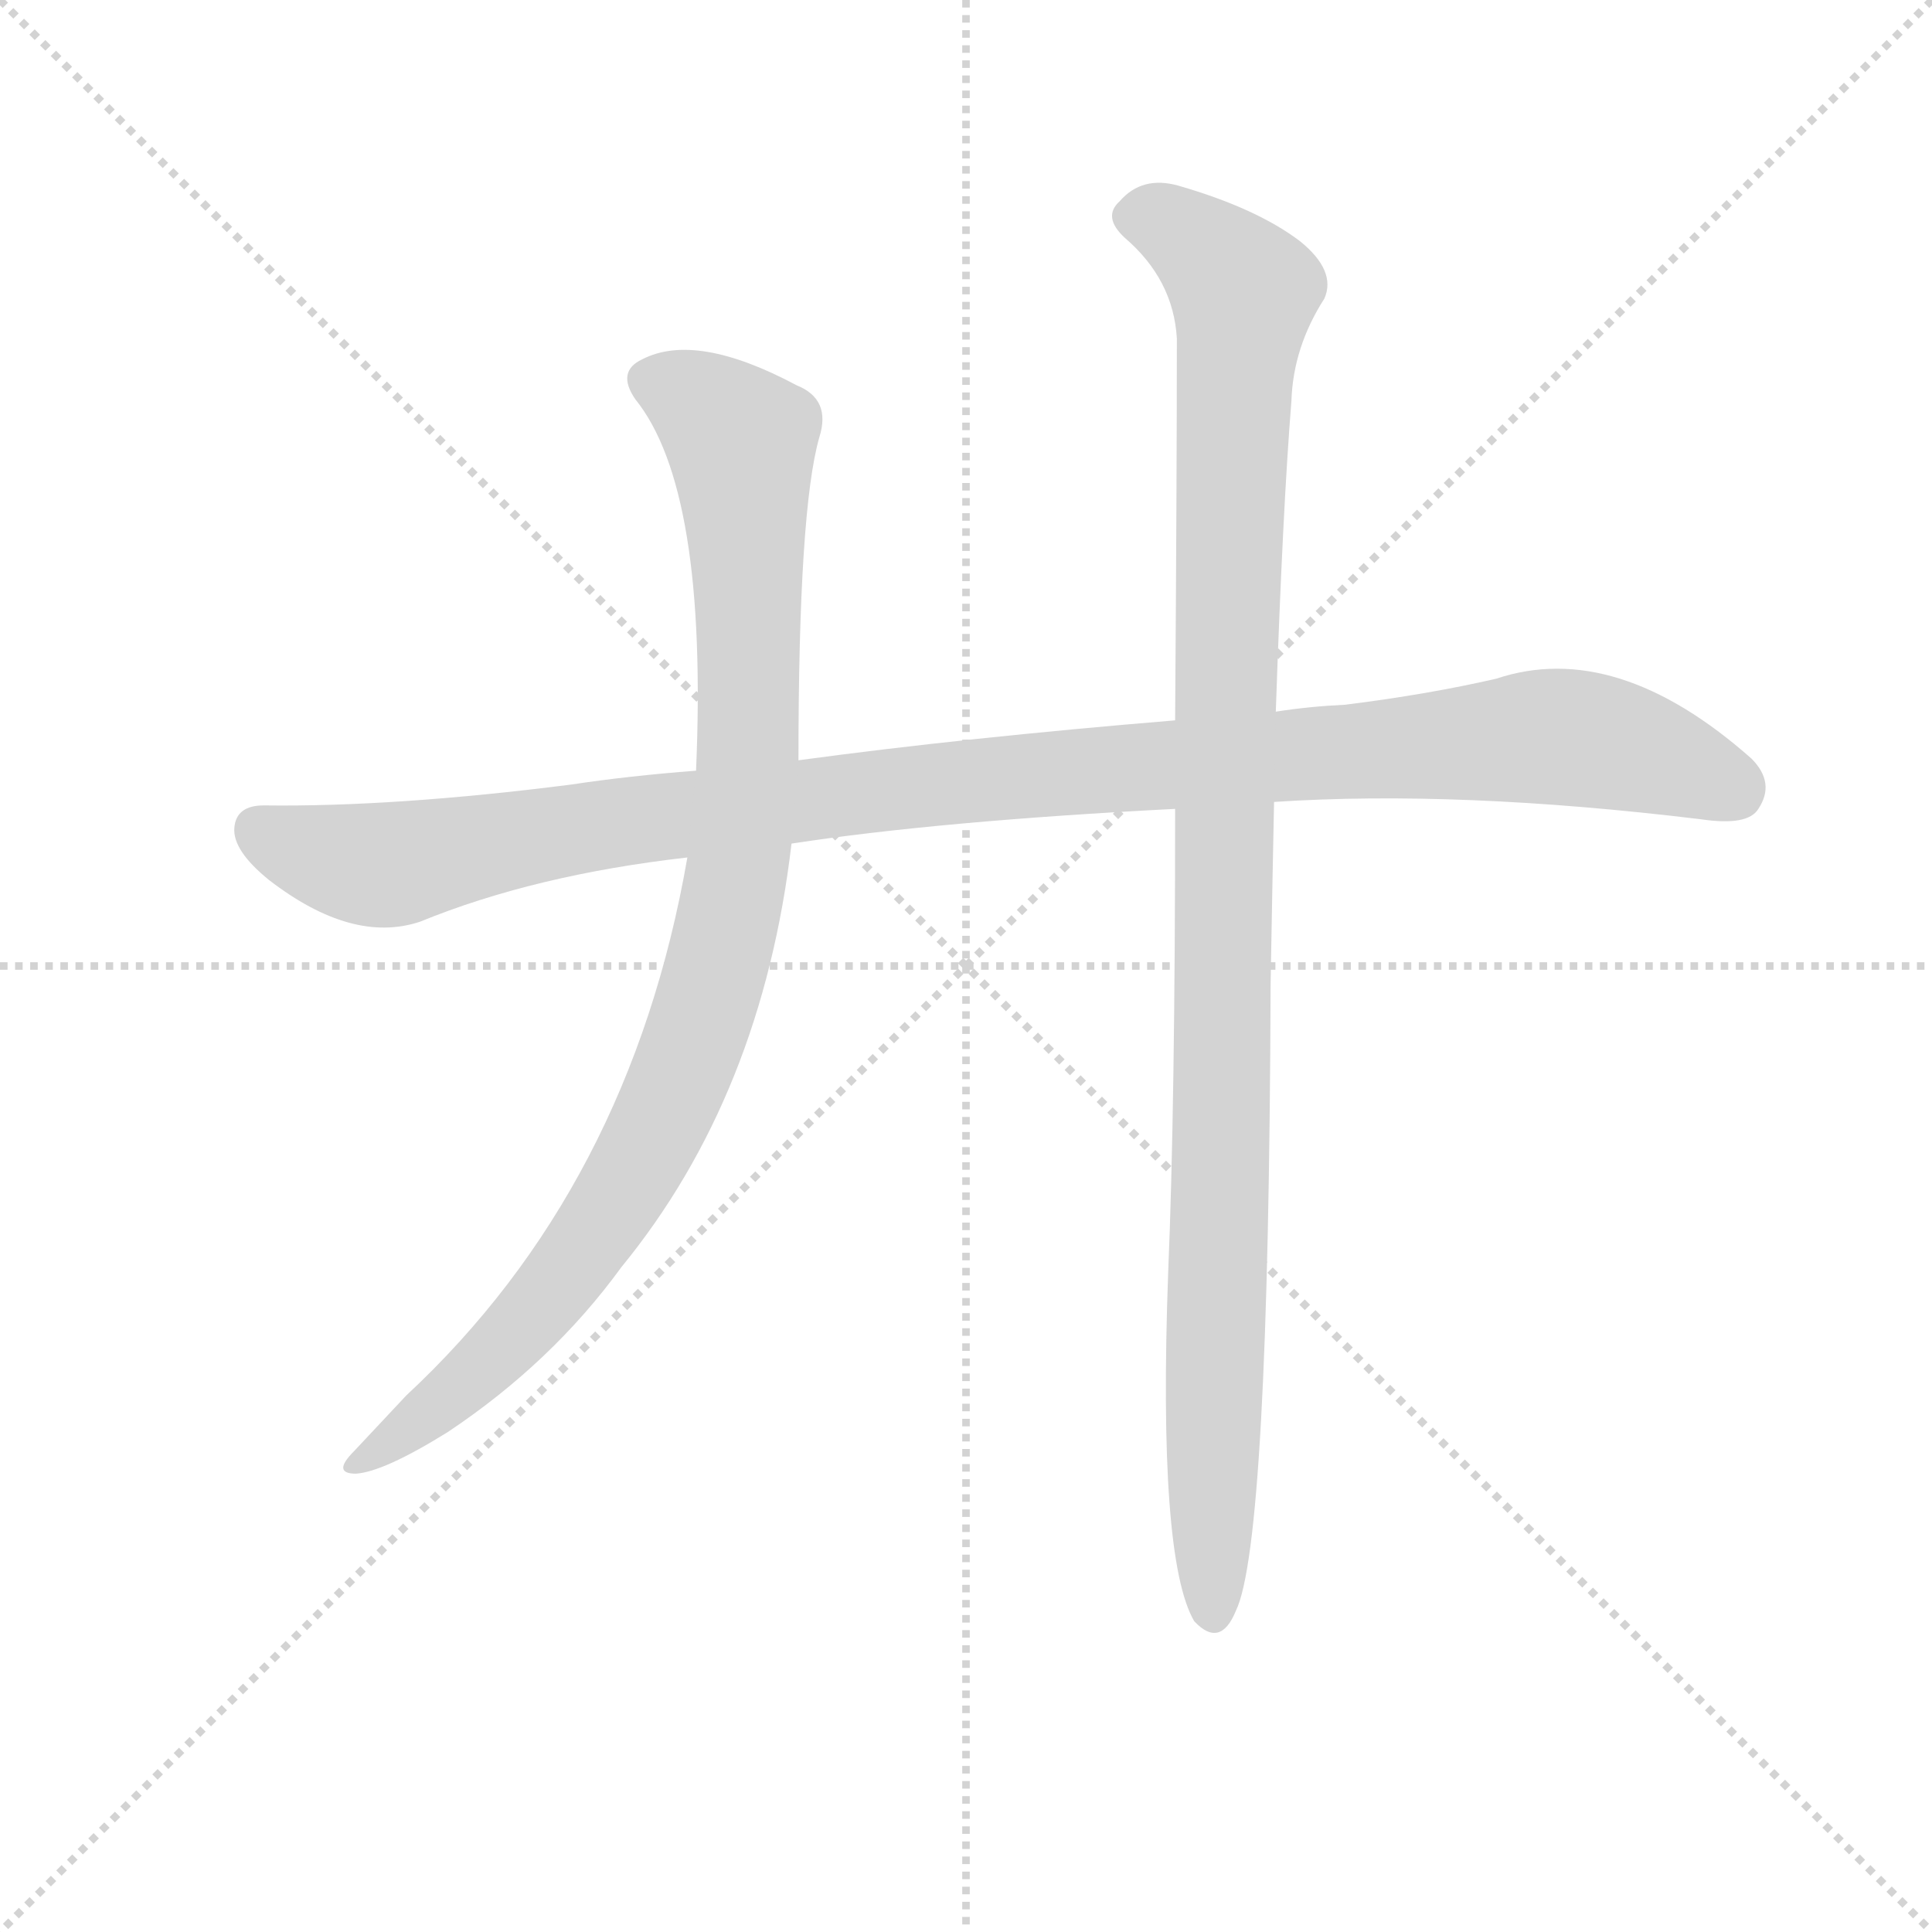 <svg version="1.1" viewBox="0 0 1024 1024" xmlns="http://www.w3.org/2000/svg">
  <g stroke="lightgray" stroke-dasharray="1,1" stroke-width="1" transform="scale(4, 4)">
    <line x1="0" y1="0" x2="256" y2="256"></line>
    <line x1="256" y1="0" x2="0" y2="256"></line>
    <line x1="128" y1="0" x2="128" y2="256"></line>
    <line x1="0" y1="128" x2="256" y2="128"></line>
  </g>
  <g transform="scale(0.92, -0.92) translate(60, -830)">
    <style type="text/css">
      
        @keyframes keyframes0 {
          from {
            stroke: blue;
            stroke-dashoffset: 1118;
            stroke-width: 128;
          }
          78% {
            animation-timing-function: step-end;
            stroke: blue;
            stroke-dashoffset: 0;
            stroke-width: 128;
          }
          to {
            stroke: black;
            stroke-width: 1024;
          }
        }
        #make-me-a-hanzi-animation-0 {
          animation: keyframes0 1.16s both;
          animation-delay: 0s;
          animation-timing-function: linear;
        }
      
        @keyframes keyframes1 {
          from {
            stroke: blue;
            stroke-dashoffset: 983;
            stroke-width: 128;
          }
          76% {
            animation-timing-function: step-end;
            stroke: blue;
            stroke-dashoffset: 0;
            stroke-width: 128;
          }
          to {
            stroke: black;
            stroke-width: 1024;
          }
        }
        #make-me-a-hanzi-animation-1 {
          animation: keyframes1 1.05s both;
          animation-delay: 1.16s;
          animation-timing-function: linear;
        }
      
        @keyframes keyframes2 {
          from {
            stroke: blue;
            stroke-dashoffset: 1094;
            stroke-width: 128;
          }
          78% {
            animation-timing-function: step-end;
            stroke: blue;
            stroke-dashoffset: 0;
            stroke-width: 128;
          }
          to {
            stroke: black;
            stroke-width: 1024;
          }
        }
        #make-me-a-hanzi-animation-2 {
          animation: keyframes2 1.14s both;
          animation-delay: 2.21s;
          animation-timing-function: linear;
        }
      
    </style>
    
      <path d="M 674 368 Q 780 375 920 358 Q 947 354 953 364 Q 963 379 949 393 Q 871 462 802 439 Q 763 430 715 424 Q 694 423 675 420 L 617 415 Q 496 405 400 392 L 341 386 Q 302 383 269 378 Q 167 365 92 366 Q 76 366 75 353 Q 74 340 95 323 Q 143 286 182 299 Q 248 326 336 336 L 396 344 Q 481 357 617 364 L 674 368 Z" fill="lightgray"></path>
    
      <path d="M 400 392 Q 400 536 412 578 Q 419 600 399 608 Q 341 639 310 623 Q 295 616 306 600 Q 348 548 341 386 L 336 336 Q 303 146 174 26 L 144 -6 Q 131 -19 145 -19 Q 161 -18 198 5 Q 258 45 298 100 Q 379 199 396 344 L 400 392 Z" fill="lightgray"></path>
    
      <path d="M 617 364 Q 617 192 613 97 Q 607 -68 628 -104 Q 643 -120 652 -98 Q 671 -59 672 263 Q 673 320 674 368 L 675 420 Q 679 537 684 599 Q 685 630 703 658 Q 710 674 689 691 Q 664 710 619 723 Q 598 729 585 714 Q 575 705 588 693 Q 616 669 618 635 Q 618 556 617 415 L 617 364 Z" fill="lightgray"></path>
    
    
      <clipPath id="make-me-a-hanzi-clip-0">
        <path d="M 674 368 Q 780 375 920 358 Q 947 354 953 364 Q 963 379 949 393 Q 871 462 802 439 Q 763 430 715 424 Q 694 423 675 420 L 617 415 Q 496 405 400 392 L 341 386 Q 302 383 269 378 Q 167 365 92 366 Q 76 366 75 353 Q 74 340 95 323 Q 143 286 182 299 Q 248 326 336 336 L 396 344 Q 481 357 617 364 L 674 368 Z"></path>
      </clipPath>
      <path clip-path="url(#make-me-a-hanzi-clip-0)" d="M 89 352 L 118 339 L 161 331 L 264 352 L 467 377 L 828 406 L 880 398 L 938 376" fill="none" id="make-me-a-hanzi-animation-0" stroke-dasharray="990 1980" stroke-linecap="round"></path>
    
      <clipPath id="make-me-a-hanzi-clip-1">
        <path d="M 400 392 Q 400 536 412 578 Q 419 600 399 608 Q 341 639 310 623 Q 295 616 306 600 Q 348 548 341 386 L 336 336 Q 303 146 174 26 L 144 -6 Q 131 -19 145 -19 Q 161 -18 198 5 Q 258 45 298 100 Q 379 199 396 344 L 400 392 Z"></path>
      </clipPath>
      <path clip-path="url(#make-me-a-hanzi-clip-1)" d="M 314 610 L 338 601 L 367 574 L 372 404 L 366 339 L 350 263 L 313 169 L 267 97 L 207 33 L 148 -12" fill="none" id="make-me-a-hanzi-animation-1" stroke-dasharray="855 1710" stroke-linecap="round"></path>
    
      <clipPath id="make-me-a-hanzi-clip-2">
        <path d="M 617 364 Q 617 192 613 97 Q 607 -68 628 -104 Q 643 -120 652 -98 Q 671 -59 672 263 Q 673 320 674 368 L 675 420 Q 679 537 684 599 Q 685 630 703 658 Q 710 674 689 691 Q 664 710 619 723 Q 598 729 585 714 Q 575 705 588 693 Q 616 669 618 635 Q 618 556 617 415 L 617 364 Z"></path>
      </clipPath>
      <path clip-path="url(#make-me-a-hanzi-clip-2)" d="M 593 704 L 620 697 L 656 662 L 645 425 L 639 -98" fill="none" id="make-me-a-hanzi-animation-2" stroke-dasharray="966 1932" stroke-linecap="round"></path>
    
  </g>
</svg>